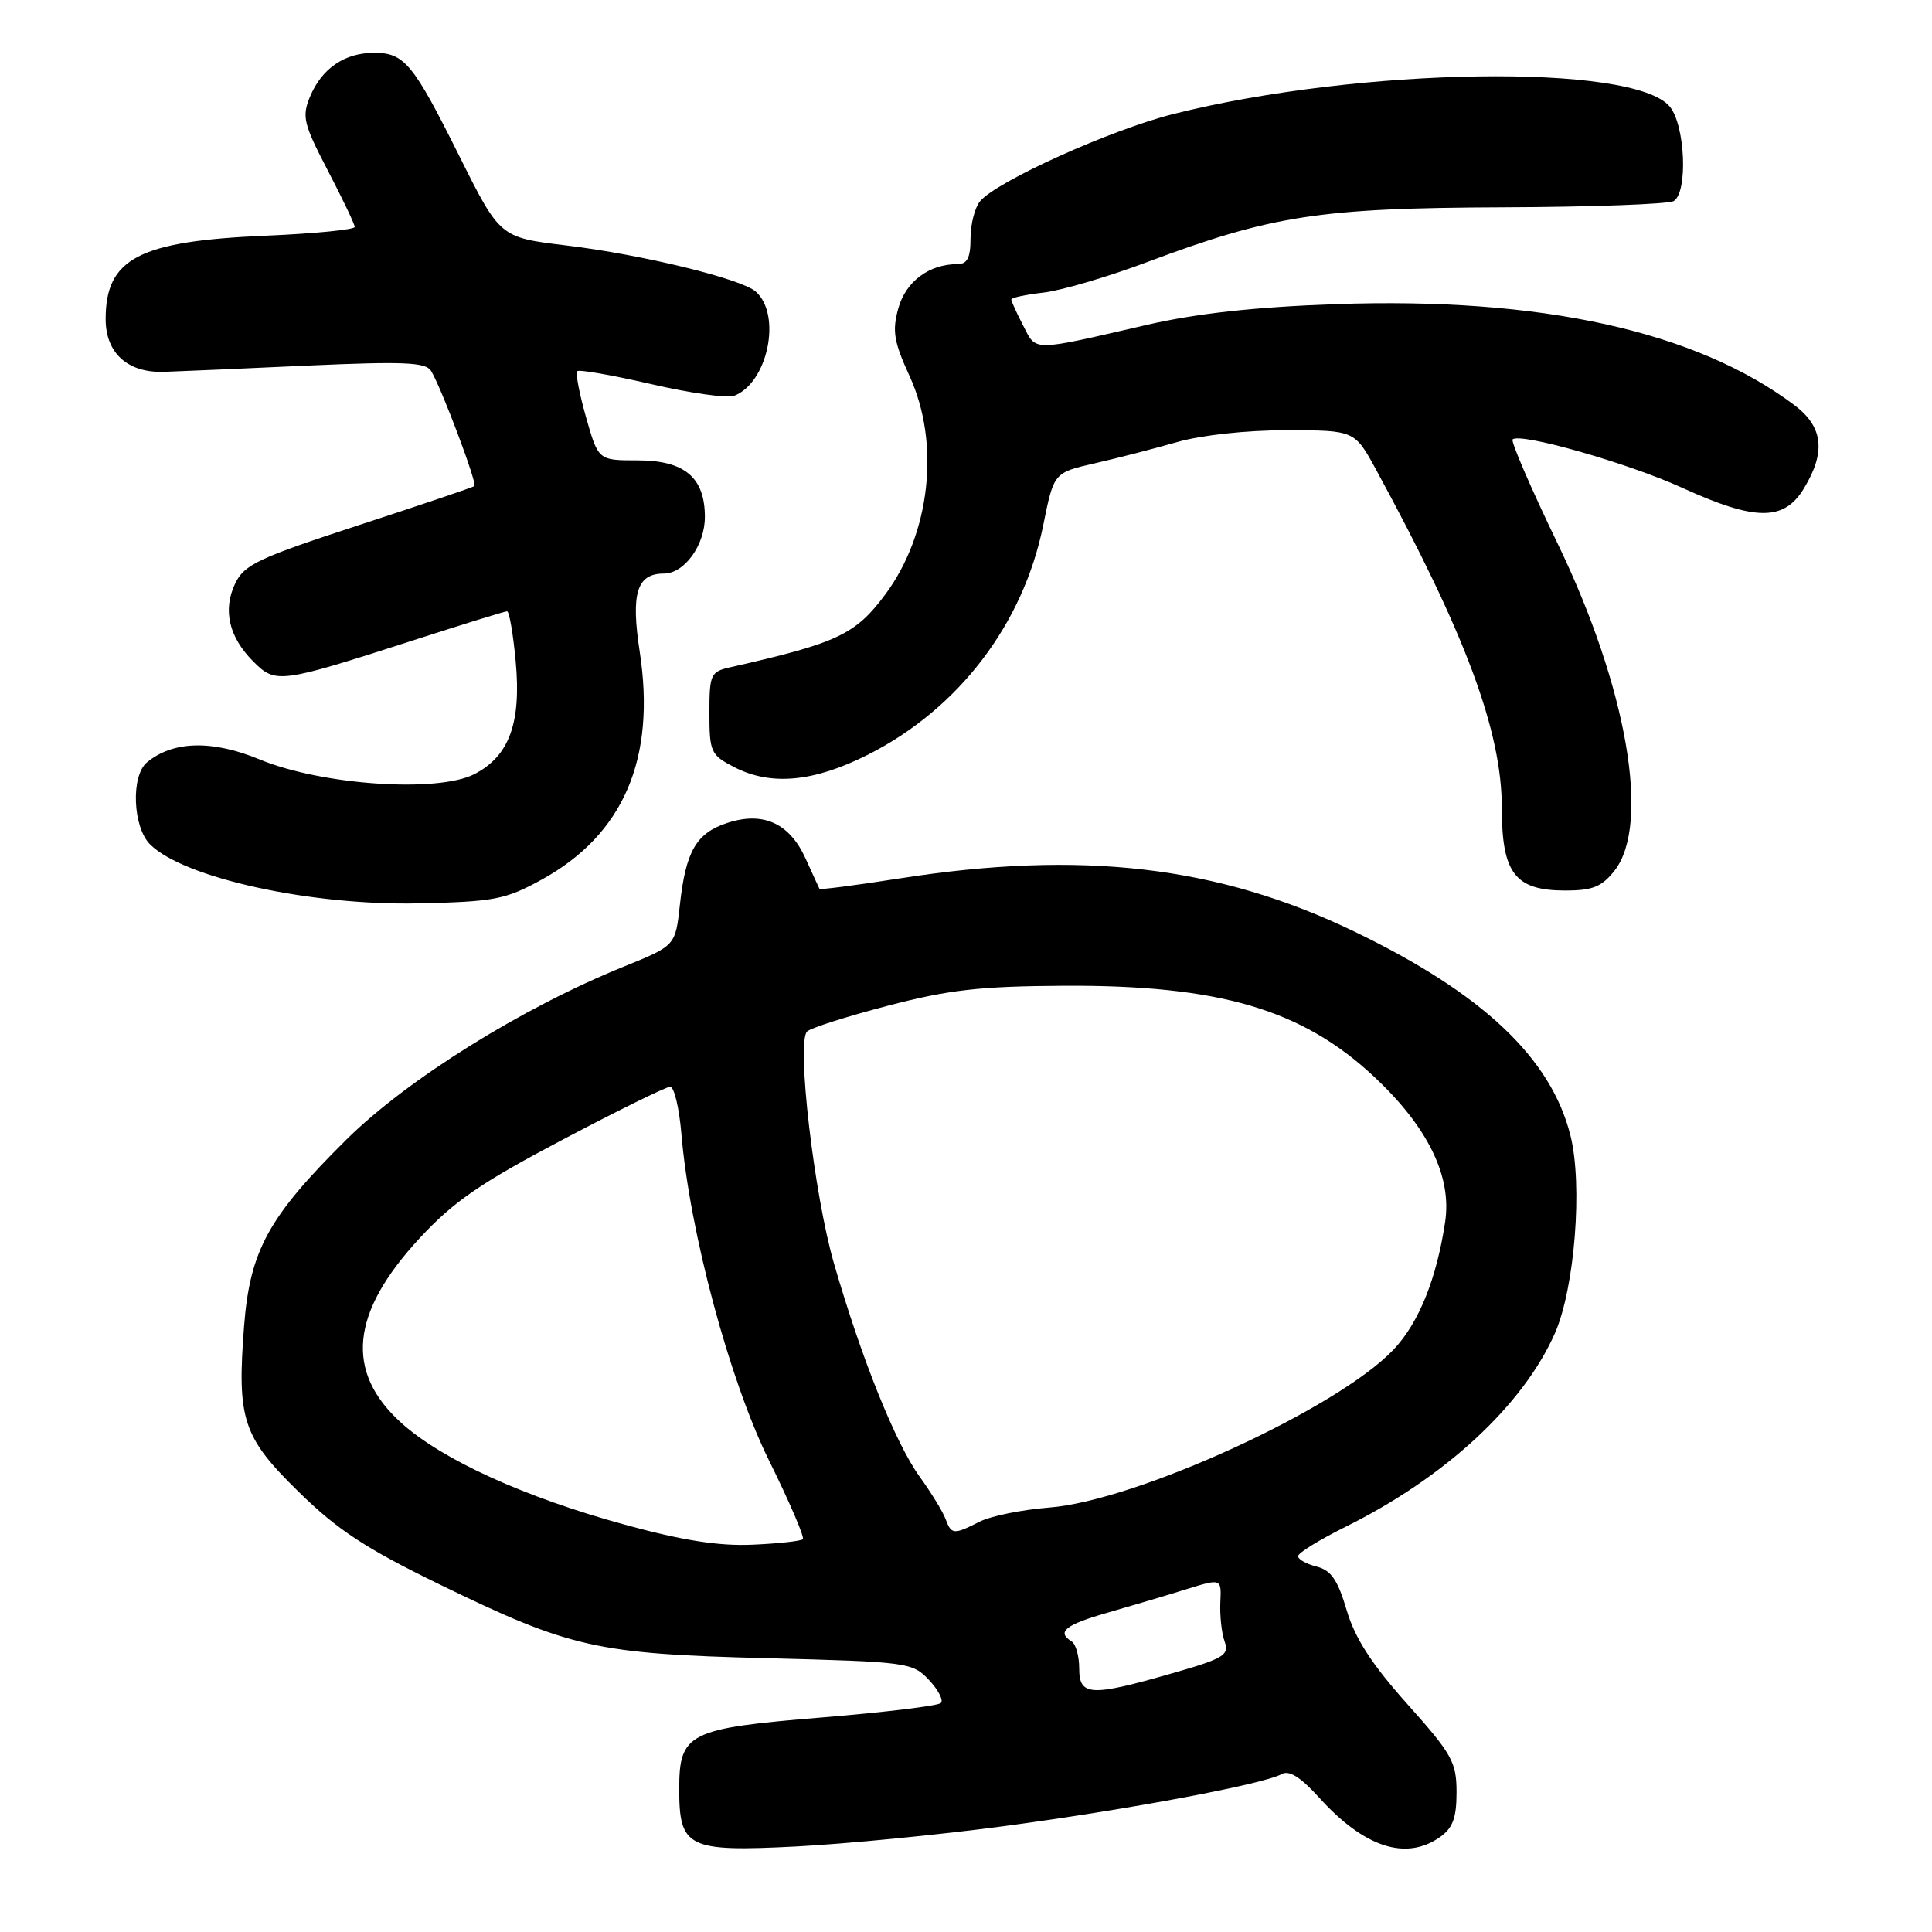 <?xml version="1.0" encoding="UTF-8" standalone="no"?>
<!DOCTYPE svg PUBLIC "-//W3C//DTD SVG 1.1//EN" "http://www.w3.org/Graphics/SVG/1.1/DTD/svg11.dtd" >
<svg xmlns="http://www.w3.org/2000/svg" xmlns:xlink="http://www.w3.org/1999/xlink" version="1.1" viewBox="0 0 256 256">
 <g >
 <path fill="currentColor"
d=" M 133.00 241.98 C 149.42 239.79 167.43 236.42 169.82 235.08 C 170.82 234.52 172.33 235.47 174.80 238.20 C 180.75 244.78 186.27 246.60 190.78 243.44 C 192.50 242.24 193.00 240.90 193.00 237.49 C 193.00 233.49 192.41 232.43 186.48 225.80 C 181.75 220.50 179.54 217.09 178.44 213.35 C 177.25 209.33 176.37 208.06 174.46 207.58 C 173.11 207.24 172.00 206.62 172.00 206.20 C 172.00 205.77 174.81 204.04 178.25 202.33 C 191.46 195.79 201.79 186.25 206.03 176.67 C 208.66 170.71 209.74 157.00 208.09 150.45 C 205.51 140.18 196.47 131.65 179.51 123.46 C 161.40 114.72 143.34 112.61 119.11 116.41 C 113.39 117.31 108.65 117.92 108.58 117.77 C 108.50 117.62 107.67 115.80 106.73 113.73 C 104.60 109.06 101.10 107.48 96.35 109.05 C 92.25 110.40 90.87 112.79 90.09 119.88 C 89.50 125.31 89.50 125.31 82.68 128.07 C 69.16 133.54 53.98 143.01 45.91 150.99 C 35.56 161.25 33.12 165.69 32.34 175.74 C 31.39 188.08 32.15 190.41 39.58 197.68 C 44.72 202.72 48.41 205.15 58.24 209.94 C 75.59 218.38 79.00 219.15 101.67 219.72 C 120.30 220.20 120.91 220.28 123.09 222.60 C 124.33 223.92 125.04 225.29 124.67 225.66 C 124.30 226.03 117.22 226.89 108.94 227.57 C 91.20 229.02 90.00 229.62 90.00 237.08 C 90.00 244.84 91.15 245.40 105.46 244.67 C 112.08 244.33 124.47 243.12 133.00 241.98 Z  M 71.75 116.57 C 82.63 110.59 86.95 100.54 84.76 86.31 C 83.58 78.59 84.39 76.00 87.97 76.00 C 90.68 76.00 93.40 72.24 93.40 68.50 C 93.40 63.26 90.71 61.00 84.48 61.00 C 79.28 61.00 79.28 61.00 77.66 55.31 C 76.77 52.18 76.24 49.42 76.49 49.18 C 76.73 48.94 81.14 49.71 86.30 50.90 C 91.45 52.09 96.39 52.79 97.27 52.45 C 101.73 50.74 103.61 41.76 100.16 38.65 C 98.29 36.95 84.99 33.71 75.00 32.52 C 66.25 31.46 66.25 31.47 60.86 20.67 C 54.73 8.38 53.58 7.00 49.57 7.00 C 45.65 7.00 42.63 9.07 41.07 12.83 C 39.99 15.45 40.22 16.42 43.43 22.58 C 45.39 26.34 47.00 29.71 47.00 30.07 C 47.00 30.43 41.71 30.95 35.25 31.23 C 18.41 31.94 14.00 34.24 14.00 42.28 C 14.00 46.81 16.94 49.45 21.80 49.27 C 23.84 49.20 32.41 48.83 40.86 48.44 C 53.39 47.88 56.39 48.00 57.10 49.12 C 58.42 51.20 63.27 64.07 62.86 64.41 C 62.66 64.57 55.75 66.91 47.50 69.60 C 34.22 73.94 32.35 74.82 31.16 77.32 C 29.49 80.83 30.33 84.42 33.57 87.66 C 36.53 90.62 37.06 90.55 54.59 84.90 C 61.24 82.75 66.91 81.00 67.19 81.00 C 67.48 81.00 67.99 83.97 68.33 87.60 C 69.09 95.79 67.49 100.18 62.87 102.57 C 58.01 105.08 42.67 104.04 34.43 100.64 C 28.10 98.02 22.93 98.16 19.47 101.02 C 17.33 102.80 17.59 109.59 19.88 111.88 C 24.33 116.33 41.13 120.02 55.50 119.70 C 65.51 119.48 66.97 119.19 71.75 116.57 Z  M 213.93 115.37 C 218.74 109.25 215.59 91.09 206.43 72.10 C 202.87 64.73 200.18 58.49 200.43 58.23 C 201.39 57.28 215.73 61.36 222.89 64.63 C 232.58 69.05 236.37 69.08 239.01 64.75 C 241.97 59.89 241.59 56.55 237.75 53.67 C 224.66 43.85 204.18 39.35 177.00 40.30 C 166.29 40.68 158.57 41.53 152.00 43.04 C 136.53 46.61 137.36 46.60 135.58 43.15 C 134.71 41.47 134.00 39.91 134.00 39.68 C 134.00 39.45 135.91 39.04 138.25 38.77 C 140.59 38.51 146.78 36.69 152.00 34.73 C 168.52 28.54 174.87 27.56 199.03 27.47 C 210.87 27.43 221.11 27.05 221.78 26.64 C 223.68 25.46 223.30 16.59 221.25 14.12 C 216.45 8.36 180.19 8.90 155.50 15.10 C 147.21 17.18 132.06 24.02 129.86 26.67 C 129.17 27.50 128.60 29.72 128.60 31.59 C 128.60 34.17 128.17 35.00 126.85 35.00 C 123.10 35.00 120.00 37.32 119.03 40.87 C 118.20 43.85 118.44 45.29 120.52 49.83 C 124.62 58.77 123.28 70.72 117.30 78.77 C 113.34 84.09 110.99 85.20 96.75 88.42 C 94.16 89.00 94.00 89.36 94.00 94.49 C 94.00 99.64 94.19 100.04 97.25 101.63 C 102.14 104.16 107.79 103.64 115.01 100.00 C 127.02 93.93 135.59 82.70 138.24 69.56 C 139.64 62.63 139.64 62.63 145.07 61.39 C 148.06 60.71 152.96 59.44 155.97 58.58 C 159.16 57.66 165.20 57.00 170.47 57.01 C 179.50 57.02 179.50 57.02 182.35 62.26 C 194.22 84.04 199.00 96.92 199.00 107.08 C 199.00 115.73 200.75 118.00 207.43 118.00 C 211.02 118.00 212.25 117.50 213.93 115.37 Z  M 143.00 221.06 C 143.00 219.44 142.55 217.84 142.00 217.50 C 139.96 216.24 141.15 215.29 146.75 213.69 C 149.91 212.78 154.60 211.39 157.17 210.59 C 161.85 209.14 161.85 209.14 161.70 212.32 C 161.62 214.07 161.87 216.41 162.27 217.51 C 162.91 219.32 162.18 219.76 155.18 221.76 C 144.49 224.83 143.00 224.74 143.00 221.06 Z  M 82.80 202.03 C 69.52 198.40 58.58 193.42 53.18 188.55 C 45.67 181.76 46.44 173.96 55.60 164.07 C 60.09 159.22 63.64 156.77 74.48 151.05 C 81.82 147.17 88.27 144.00 88.80 144.00 C 89.33 144.00 90.00 146.81 90.29 150.25 C 91.37 163.17 96.67 182.93 101.89 193.50 C 104.61 199.00 106.63 203.70 106.38 203.95 C 106.13 204.20 103.13 204.53 99.71 204.68 C 95.28 204.88 90.44 204.12 82.80 202.03 Z  M 125.28 201.25 C 124.92 200.29 123.37 197.76 121.84 195.64 C 118.65 191.21 114.16 180.05 110.51 167.43 C 107.87 158.33 105.52 138.11 106.94 136.68 C 107.38 136.22 112.19 134.69 117.62 133.27 C 125.77 131.14 129.86 130.68 141.00 130.62 C 161.55 130.51 172.52 133.73 182.07 142.66 C 189.18 149.31 192.40 155.87 191.49 161.90 C 190.36 169.45 188.00 175.30 184.65 178.83 C 177.27 186.64 150.60 198.87 139.00 199.76 C 135.43 200.04 131.28 200.88 129.80 201.63 C 126.35 203.38 126.07 203.36 125.28 201.25 Z "/>
</g>
</svg>